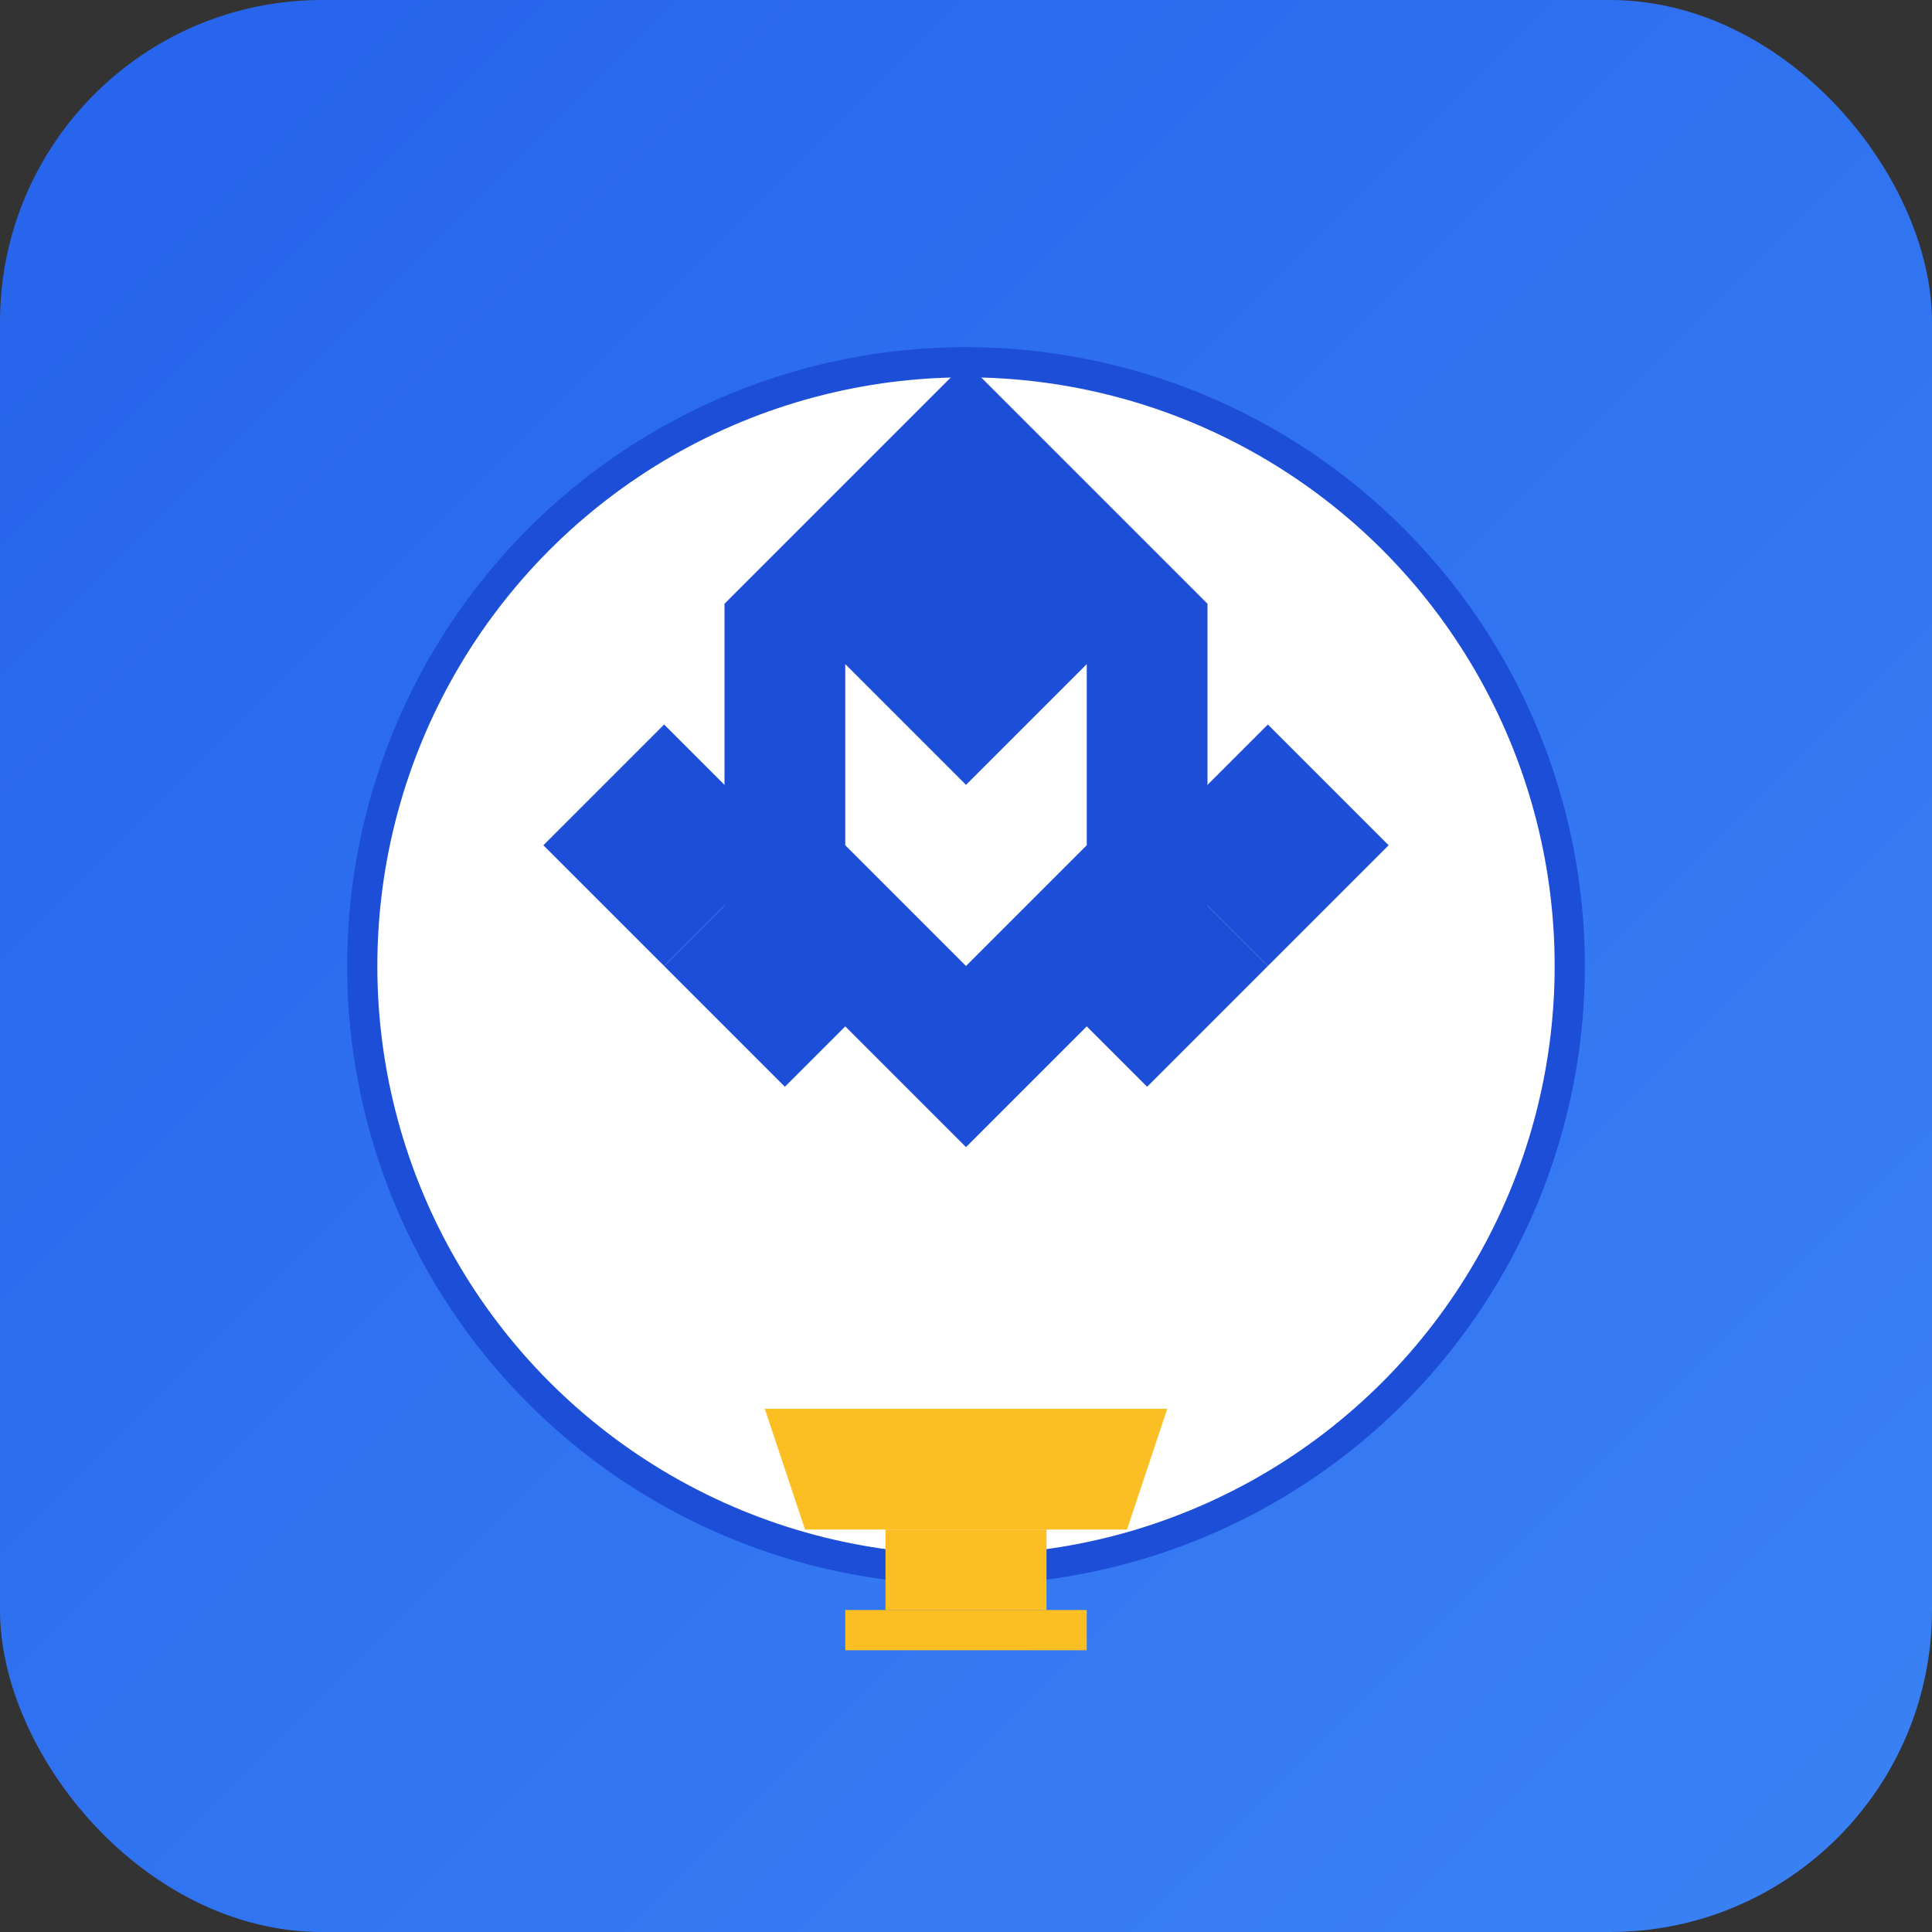 <!-- Générer des icônes SVG simples pour la PWA -->
<svg xmlns="http://www.w3.org/2000/svg" width="192" height="192" viewBox="0 0 192 192">
  <rect x="0" y="0" width="192" height="192" fill="#333333" stroke="none"/>
  <defs>
    <linearGradient id="grad1" x1="0%" y1="0%" x2="100%" y2="100%">
      <stop offset="0%" style="stop-color:#2563eb;stop-opacity:1" />
      <stop offset="100%" style="stop-color:#3b82f6;stop-opacity:1" />
    </linearGradient>
  </defs>
  
  <!-- Arrière-plan -->
  <rect width="192" height="192" rx="32" fill="url(#grad1)"/>
  
  <!-- Ballon de football -->
  <circle cx="96" cy="96" r="60" fill="#ffffff" stroke="#1d4ed8" stroke-width="3"/>
  
  <!-- Motif du ballon -->
  <path d="M96 36 L120 60 L120 90 L96 114 L72 90 L72 60 Z" fill="#1d4ed8"/>
  <path d="M96 78 L108 66 L108 84 L96 96 L84 84 L84 66 Z" fill="#ffffff"/>
  <path d="M66 72 L54 84 L66 96 L78 84 Z" fill="#1d4ed8"/>
  <path d="M126 72 L138 84 L126 96 L114 84 Z" fill="#1d4ed8"/>
  <path d="M78 108 L66 96 L78 84 L90 96 Z" fill="#1d4ed8"/>
  <path d="M114 108 L126 96 L114 84 L102 96 Z" fill="#1d4ed8"/>
  
  <!-- Trophée en bas -->
  <path d="M76 140 L116 140 L112 152 L80 152 Z" fill="#fbbf24"/>
  <rect x="88" y="152" width="16" height="8" fill="#fbbf24"/>
  <rect x="84" y="160" width="24" height="4" fill="#fbbf24"/>
</svg>
